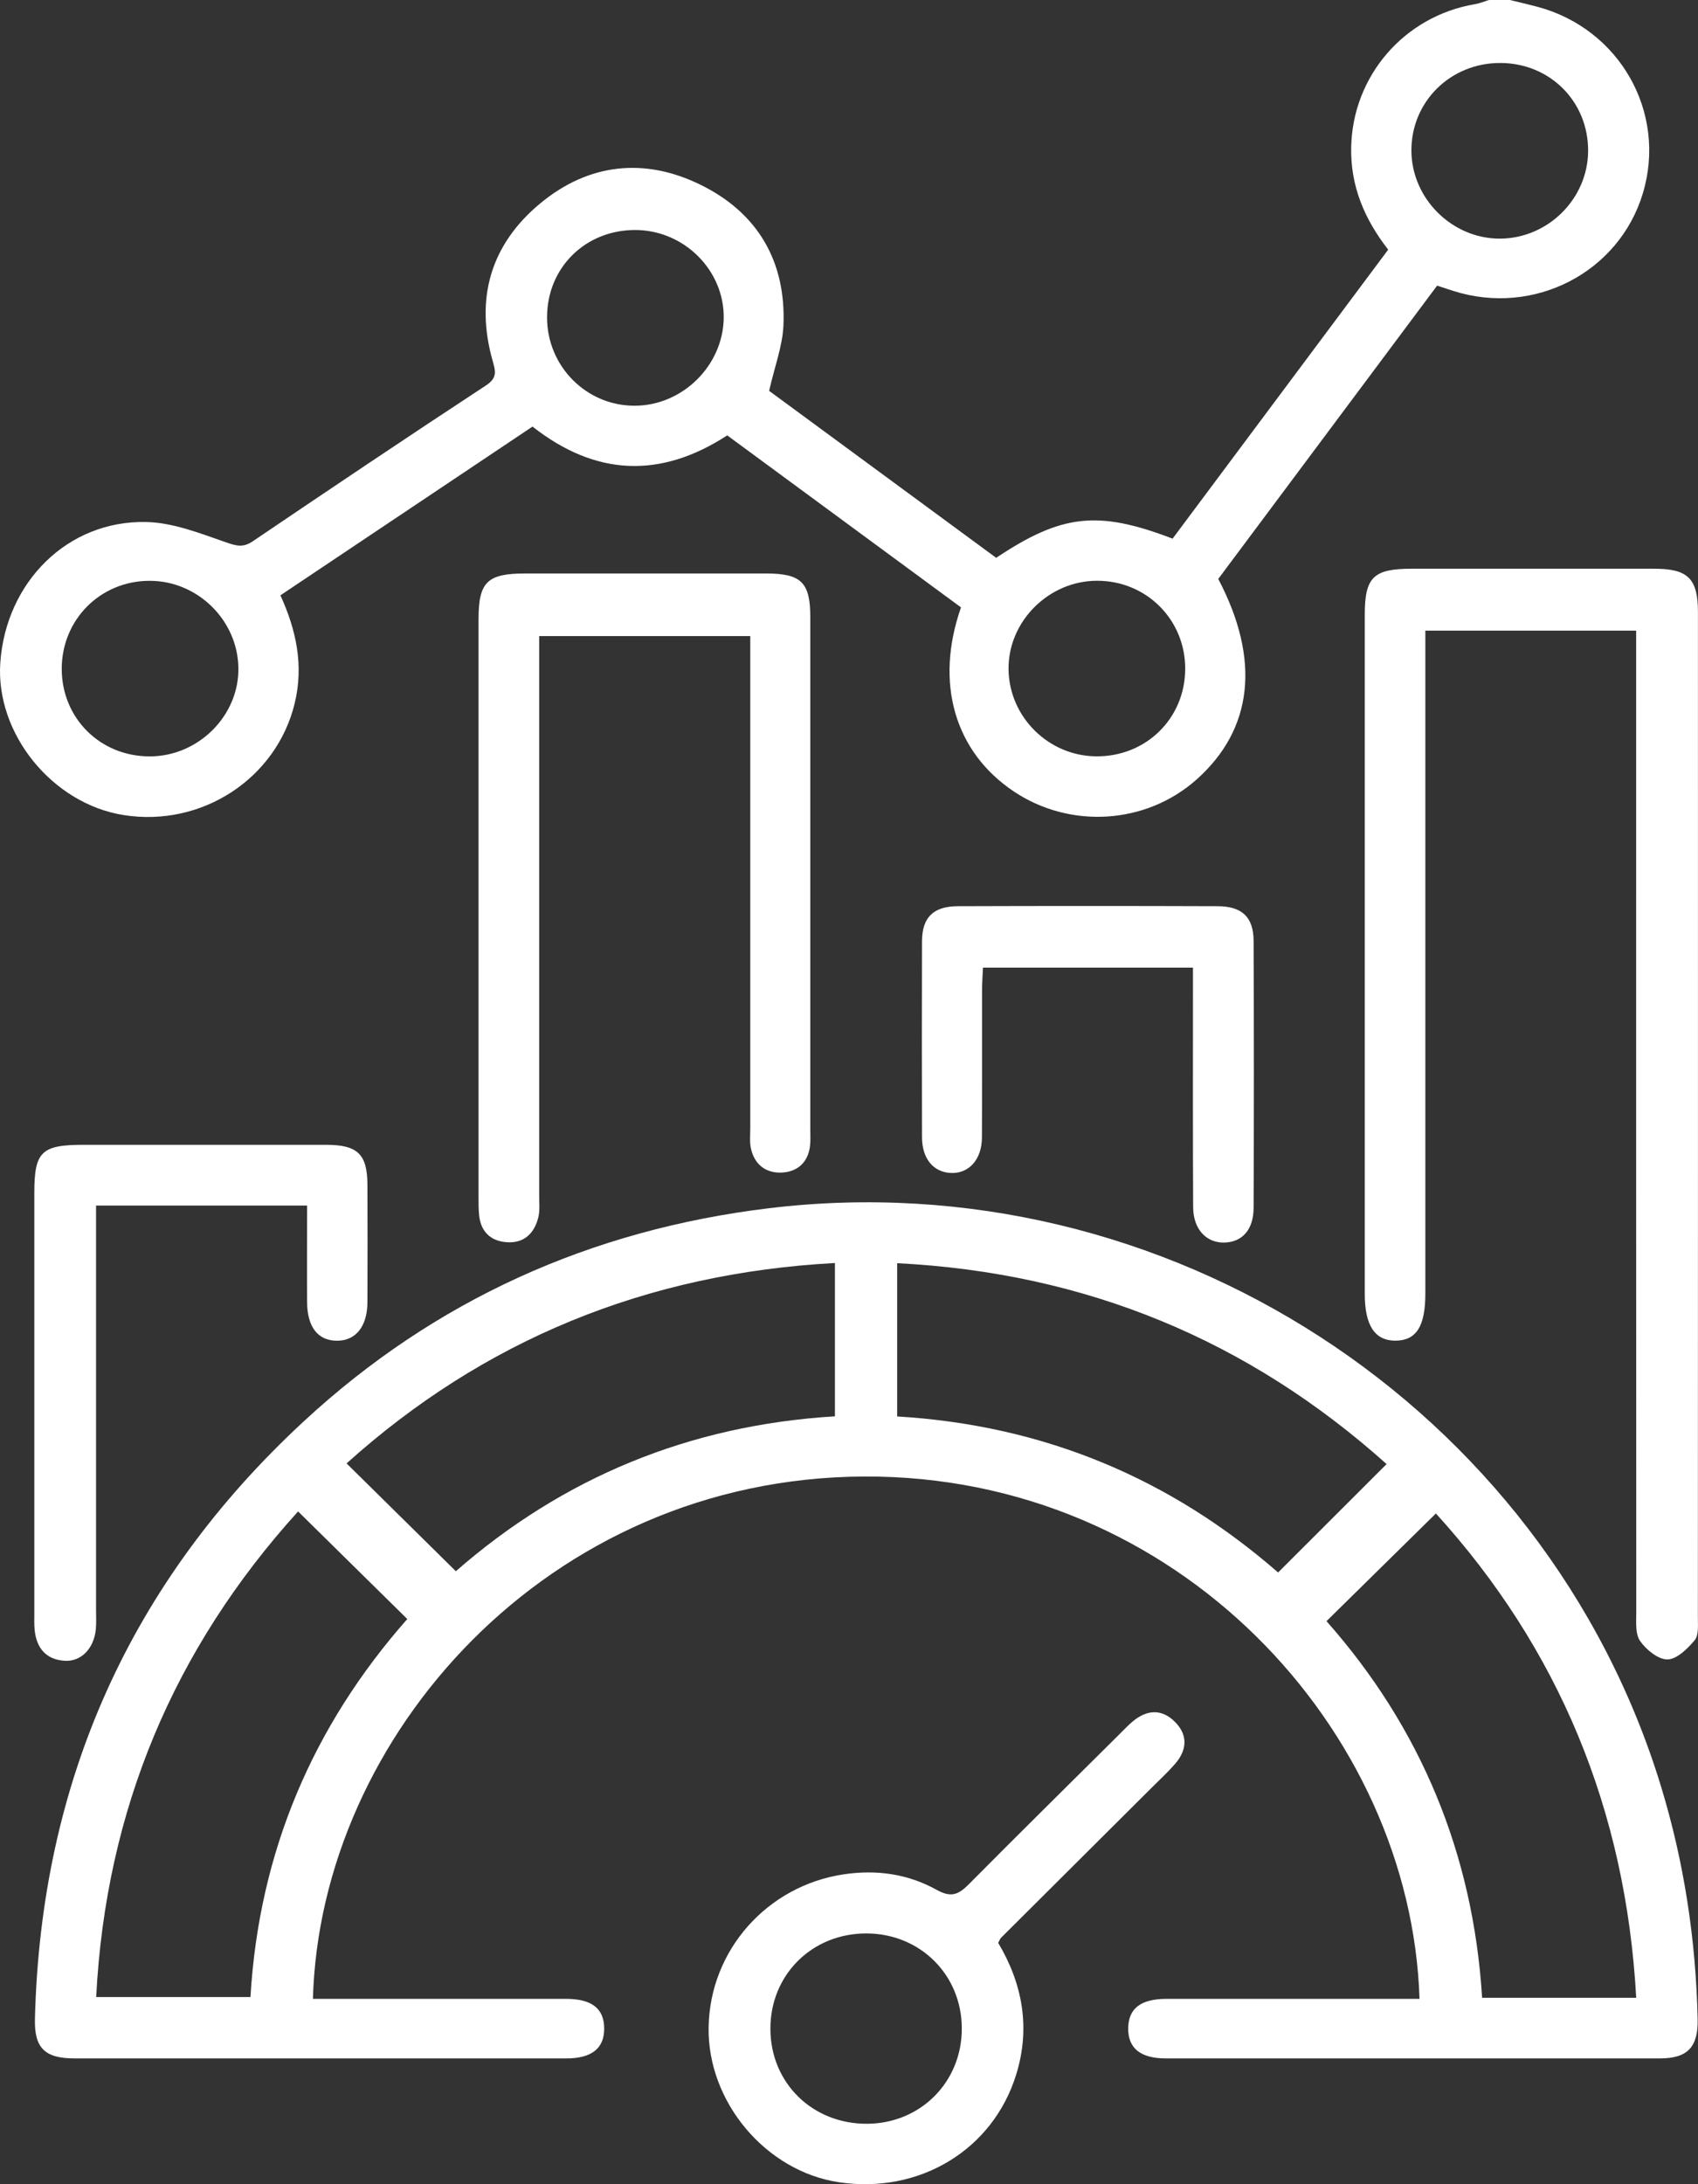 <svg width="28" height="36" viewBox="0 0 28 36" fill="none" xmlns="http://www.w3.org/2000/svg">
<rect x="0" y="0" width="28" height="36" fill="#333333" stroke="none"/>
<path d="M24.907 0.002C25.054 0.038 25.201 0.072 25.349 0.111C26.708 0.472 27.49 1.851 27.092 3.182C26.7 4.492 25.295 5.217 23.968 4.796C23.891 4.771 23.814 4.746 23.698 4.708C22.496 6.319 21.29 7.934 20.089 9.542C20.791 10.876 20.662 12.021 19.729 12.85C18.898 13.588 17.647 13.668 16.715 13.043C15.745 12.393 15.409 11.259 15.847 10.011C14.573 9.075 13.287 8.129 11.992 7.176C10.89 7.892 9.821 7.848 8.781 7.031C7.4 7.955 6.022 8.877 4.624 9.812C4.887 10.389 5.01 10.968 4.86 11.59C4.562 12.827 3.333 13.639 2.039 13.434C0.861 13.248 -0.077 12.089 0.005 10.922C0.098 9.591 1.118 8.573 2.415 8.604C2.855 8.614 3.299 8.79 3.725 8.938C3.899 8.998 4.008 9.03 4.169 8.921C5.446 8.057 6.726 7.197 8.015 6.352C8.209 6.224 8.169 6.111 8.123 5.945C7.833 4.917 8.091 4.029 8.91 3.351C9.709 2.69 10.632 2.591 11.559 3.049C12.5 3.513 12.963 4.315 12.919 5.363C12.904 5.704 12.774 6.041 12.683 6.442C13.902 7.338 15.168 8.269 16.427 9.194C17.509 8.473 18.105 8.407 19.336 8.878C20.513 7.301 21.698 5.714 22.891 4.115C22.498 3.609 22.267 3.064 22.281 2.423C22.306 1.254 23.153 0.267 24.321 0.069C24.401 0.056 24.477 0.023 24.554 0C24.672 0 24.791 0 24.909 0L24.907 0.002ZM1.018 11.023C1.018 11.84 1.656 12.471 2.476 12.467C3.277 12.463 3.946 11.79 3.931 11.004C3.917 10.222 3.26 9.576 2.474 9.573C1.66 9.569 1.018 10.21 1.018 11.024V11.023ZM26.188 2.492C26.194 1.676 25.561 1.04 24.74 1.038C23.92 1.036 23.273 1.673 23.274 2.48C23.275 3.275 23.951 3.942 24.745 3.933C25.531 3.924 26.182 3.275 26.188 2.492ZM19.544 11.027C19.548 10.215 18.904 9.571 18.091 9.572C17.291 9.572 16.621 10.245 16.631 11.033C16.641 11.818 17.291 12.462 18.08 12.466C18.9 12.471 19.541 11.84 19.544 11.026V11.027ZM9.021 5.232C9.021 6.041 9.676 6.696 10.478 6.687C11.258 6.68 11.919 6.026 11.934 5.249C11.948 4.459 11.283 3.793 10.477 3.791C9.652 3.789 9.02 4.413 9.021 5.232Z" fill="white"/>
<path d="M23.408 32.945C23.265 28.514 19.42 24.311 14.245 24.336C9.027 24.363 5.28 28.623 5.16 32.945C5.287 32.945 5.413 32.945 5.54 32.945C6.803 32.945 8.066 32.945 9.329 32.945C9.757 32.945 9.961 33.103 9.963 33.431C9.966 33.76 9.759 33.927 9.338 33.927C6.636 33.927 3.932 33.927 1.23 33.927C0.736 33.927 0.564 33.753 0.576 33.274C0.674 29.376 2.142 26.076 5.013 23.423C7.174 21.426 9.744 20.269 12.681 19.914C19.213 19.125 25.475 23.178 27.389 29.44C27.772 30.693 27.965 31.973 27.994 33.278C28.004 33.741 27.829 33.927 27.369 33.927C24.654 33.928 21.939 33.928 19.225 33.927C18.805 33.927 18.599 33.757 18.604 33.427C18.61 33.101 18.812 32.945 19.242 32.945C20.622 32.944 22.001 32.945 23.409 32.945H23.408ZM14.794 23.346C17.223 23.491 19.306 24.374 21.076 25.918C21.681 25.314 22.261 24.735 22.865 24.131C20.582 22.087 17.904 20.977 14.794 20.82V23.346ZM4.916 24.911C2.862 27.177 1.744 29.839 1.586 32.915H4.13C4.272 30.515 5.163 28.445 6.716 26.685C6.106 26.083 5.522 25.508 4.915 24.911H4.916ZM13.768 20.817C10.65 20.986 7.972 22.091 5.715 24.12C6.335 24.732 6.918 25.307 7.517 25.897C9.278 24.357 11.367 23.489 13.768 23.344V20.817ZM26.981 32.927C26.81 29.826 25.698 27.167 23.678 24.945C23.066 25.547 22.476 26.128 21.874 26.72C23.425 28.472 24.292 30.55 24.44 32.927H26.981Z" fill="white"/>
<path d="M26.98 10.394H23.504C23.504 10.557 23.504 10.695 23.504 10.832C23.504 14.328 23.504 17.824 23.504 21.32C23.504 21.862 23.354 22.096 23.01 22.097C22.67 22.097 22.505 21.846 22.505 21.324C22.505 17.594 22.505 13.863 22.505 10.133C22.505 9.513 22.648 9.374 23.278 9.374C24.613 9.374 25.946 9.374 27.28 9.374C27.833 9.374 27.999 9.536 27.999 10.086C28 15.611 28 21.137 27.998 26.662C27.998 26.789 28.013 26.953 27.944 27.036C27.827 27.175 27.65 27.349 27.497 27.351C27.343 27.353 27.145 27.19 27.045 27.047C26.963 26.929 26.982 26.731 26.982 26.57C26.979 21.337 26.98 16.105 26.98 10.874V10.394Z" fill="white"/>
<path d="M12.371 10.484H8.891C8.891 10.638 8.891 10.775 8.891 10.911C8.891 13.843 8.891 16.773 8.891 19.705C8.891 19.822 8.904 19.943 8.879 20.055C8.816 20.325 8.644 20.496 8.353 20.474C8.087 20.455 7.925 20.296 7.9 20.023C7.891 19.929 7.891 19.835 7.891 19.742C7.891 16.565 7.891 13.387 7.891 10.21C7.891 9.591 8.033 9.452 8.665 9.452C9.986 9.452 11.308 9.451 12.629 9.452C13.215 9.452 13.362 9.6 13.362 10.177C13.362 12.99 13.362 15.805 13.362 18.618C13.362 18.712 13.368 18.808 13.356 18.899C13.318 19.174 13.135 19.32 12.876 19.327C12.613 19.333 12.432 19.179 12.38 18.915C12.36 18.813 12.372 18.704 12.372 18.599C12.372 16.043 12.372 13.487 12.372 10.932C12.372 10.793 12.372 10.655 12.372 10.486L12.371 10.484Z" fill="white"/>
<path d="M16.46 32.022C16.859 32.692 16.997 33.419 16.757 34.193C16.374 35.432 15.165 36.166 13.834 35.968C12.629 35.788 11.665 34.644 11.685 33.415C11.705 32.143 12.65 31.082 13.911 30.893C14.458 30.811 14.976 30.887 15.448 31.15C15.693 31.286 15.813 31.22 15.981 31.051C16.8 30.225 17.63 29.408 18.455 28.588C18.53 28.514 18.602 28.436 18.683 28.369C18.917 28.175 19.163 28.164 19.378 28.383C19.594 28.602 19.573 28.848 19.375 29.075C19.26 29.207 19.13 29.327 19.005 29.451C18.172 30.281 17.339 31.11 16.506 31.94C16.491 31.956 16.483 31.98 16.459 32.025L16.46 32.022ZM15.86 33.428C15.857 32.55 15.175 31.871 14.292 31.867C13.392 31.863 12.7 32.549 12.704 33.443C12.707 34.336 13.403 35.013 14.307 35.004C15.188 34.995 15.864 34.309 15.86 33.429V33.428Z" fill="white"/>
<path d="M5.062 19.87H1.584V20.274C1.584 22.362 1.584 24.45 1.584 26.538C1.584 26.644 1.59 26.75 1.58 26.855C1.549 27.171 1.338 27.391 1.065 27.373C0.759 27.353 0.604 27.165 0.572 26.872C0.562 26.779 0.566 26.685 0.566 26.591C0.566 24.28 0.566 21.969 0.566 19.658C0.566 18.983 0.684 18.869 1.373 18.869C2.708 18.869 4.041 18.869 5.375 18.869C5.898 18.869 6.057 19.023 6.059 19.529C6.061 20.174 6.062 20.819 6.059 21.465C6.057 21.862 5.867 22.098 5.558 22.098C5.244 22.098 5.067 21.875 5.064 21.463C5.061 20.938 5.064 20.414 5.064 19.871L5.062 19.87Z" fill="white"/>
<path d="M19.672 15.949H16.209C16.204 16.078 16.194 16.201 16.194 16.324C16.193 17.133 16.196 17.941 16.192 18.75C16.19 19.112 15.977 19.346 15.679 19.333C15.392 19.32 15.206 19.099 15.204 18.748C15.201 17.669 15.201 16.591 15.204 15.513C15.206 15.121 15.389 14.938 15.794 14.936C17.222 14.931 18.648 14.931 20.076 14.936C20.482 14.937 20.67 15.115 20.672 15.51C20.678 16.975 20.678 18.439 20.672 19.905C20.671 20.268 20.486 20.472 20.19 20.48C19.889 20.487 19.676 20.258 19.675 19.894C19.669 18.711 19.672 17.526 19.672 16.343C19.672 16.218 19.672 16.093 19.672 15.949Z" fill="white"/>
</svg>
